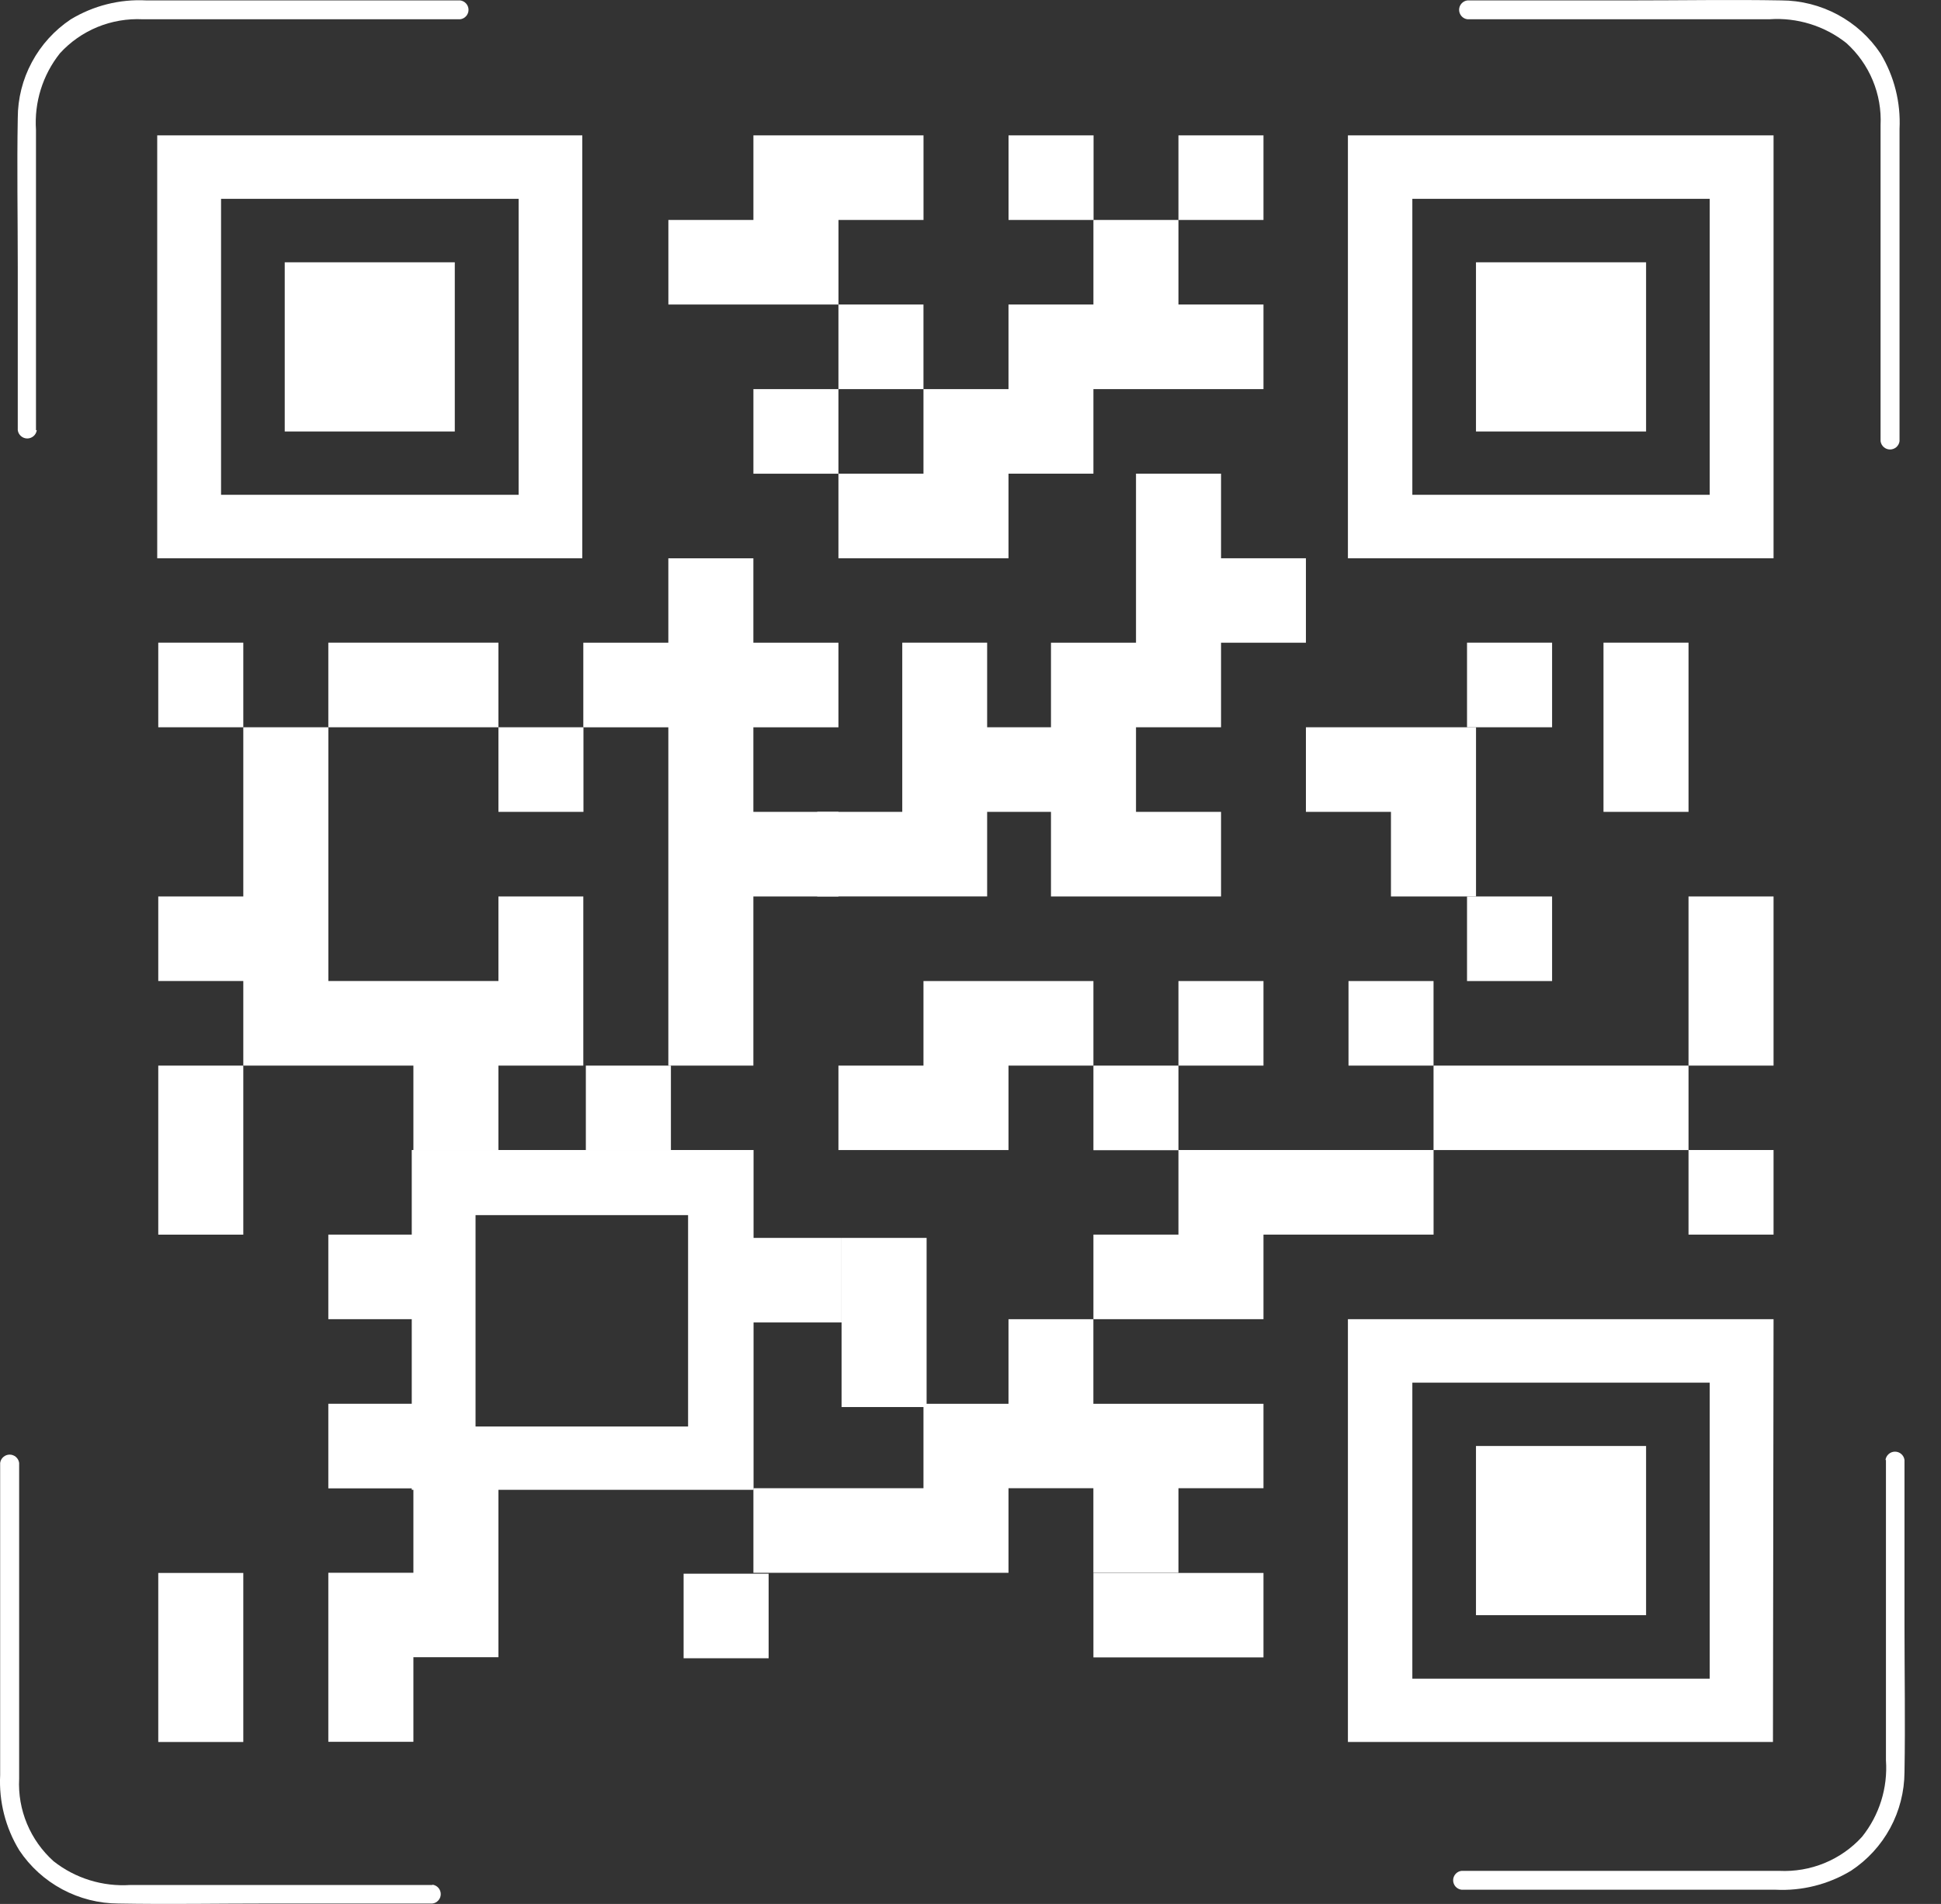 <svg width="52" height="51" viewBox="0 0 52 51" fill="none" xmlns="http://www.w3.org/2000/svg">
<rect x="0" y="0" width="52" height="51" fill="#333333" stroke="none"/>
<path d="M4.24 30.806V33.072H6.518V30.806V28.544H4.24V30.806Z" fill="white"/>
<path d="M6.518 17.215H4.24V19.481H6.518V17.215Z" fill="white"/>
<path d="M20.592 42.154H18.314V44.419H20.592V42.154Z" fill="white"/>
<path d="M6.518 21.747V24.013H4.24V26.278H6.518V28.544H8.797H11.075V30.806H13.353V28.544H15.627V26.278V24.013H13.353V26.278H11.075H8.797V24.013V21.747V19.481H6.518V21.747Z" fill="white"/>
<path d="M11.075 17.215H8.796V19.481H11.075H13.353V17.215H11.075Z" fill="white"/>
<path d="M21.32 35.424H22.546V33.159H21.32H20.099V35.424H21.32Z" fill="white"/>
<path d="M15.631 19.481H13.353V21.747H15.631V19.481Z" fill="white"/>
<path d="M31.571 28.544H29.293V30.81H31.571V28.544Z" fill="white"/>
<path d="M33.849 3.626H31.571V5.892H33.849V3.626Z" fill="white"/>
<path d="M20.183 21.747V19.482H22.462V17.216H20.183V14.955H17.905V17.216H15.627V19.482H17.905V21.747V24.013V26.279V28.544H20.183V26.279V24.013H22.462V21.747H20.183Z" fill="white"/>
<path d="M31.571 44.396H33.849V42.134H31.571H29.293V44.396H31.571Z" fill="white"/>
<path d="M29.297 3.626H27.019V5.892H29.297V3.626Z" fill="white"/>
<path d="M28.724 21.747V19.481H26.446V17.215H24.172V19.481V21.747H21.894V24.012H24.172H26.446V21.747H28.724Z" fill="white"/>
<path d="M41.581 17.215H39.302V19.481H41.581V17.215Z" fill="white"/>
<path d="M17.974 28.544H15.695V30.81H17.974V28.544Z" fill="white"/>
<path d="M27.018 14.954V12.688H29.293V10.423H31.571H33.849V8.157H31.571V5.892H29.293V8.157H27.018V10.423H24.74V12.688H22.462V14.954H24.74H27.018Z" fill="white"/>
<path d="M27.018 30.806V28.544H29.293V26.279H27.018H24.74V28.544H22.462V30.806H24.74H27.018Z" fill="white"/>
<path d="M33.849 39.864V37.603H31.571H29.292V35.337H27.018V37.603H24.74V39.864H22.462H20.184V42.13H22.462H24.74H27.018V39.864H29.292V42.13H31.571V39.864H33.849Z" fill="white"/>
<path d="M24.741 5.892V3.626H22.463H20.184V5.892H17.906V8.157H20.184H22.463V5.892H24.741Z" fill="white"/>
<path d="M24.74 8.157H22.462V10.423H24.74V8.157Z" fill="white"/>
<path d="M30.434 17.216H28.156V19.481V21.747V24.013H30.434H32.712V21.747H30.434V19.481H32.712V17.216H34.986V14.954H32.712V12.688H30.434V14.954V17.216Z" fill="white"/>
<path d="M22.462 10.423H20.184V12.689H22.462V10.423Z" fill="white"/>
<path d="M29.293 33.071V35.336H31.571H33.849V33.071H36.128H38.406V30.805H36.128H33.849H31.571V33.071H29.293Z" fill="white"/>
<path d="M41.581 24.013H39.302V26.279H41.581V24.013Z" fill="white"/>
<path d="M33.849 26.279H31.571V28.544H33.849V26.279Z" fill="white"/>
<path d="M39.543 19.481H37.264H34.986V21.747H37.264V24.013H39.543V21.747V19.481Z" fill="white"/>
<path d="M38.405 26.279H36.127V28.544H38.405V26.279Z" fill="white"/>
<path d="M13.353 39.907H20.188V30.805H11.031V33.071H8.796V35.336H11.031V37.602H8.796V39.868H11.031V39.907H11.075V42.129H8.796V46.657H11.075V44.391H13.353V39.907ZM18.434 32.549V38.211H12.74V32.549H18.434Z" fill="white"/>
<path d="M42.958 30.806H45.236V28.544H42.958H40.684H38.405V30.806H40.684H42.958Z" fill="white"/>
<path d="M42.958 21.747H45.236V19.481V17.215H42.958V19.481V21.747Z" fill="white"/>
<path d="M24.824 33.159H22.546V35.424V37.69H24.824V35.424V33.159Z" fill="white"/>
<path d="M47.514 30.805H45.236V33.071H47.514V30.805Z" fill="white"/>
<path d="M47.514 26.279V24.013H45.236V26.279V28.544H47.514V26.279Z" fill="white"/>
<path d="M6.518 42.134H4.24V44.396V46.662H6.518V44.396V42.134Z" fill="white"/>
<path d="M47.514 14.954V3.626H36.111V14.954H47.514ZM37.837 13.254V5.326H45.804V13.254H37.837Z" fill="white"/>
<path d="M44.099 7.026H39.542V11.558H44.099V7.026Z" fill="white"/>
<path d="M47.514 35.337H36.111V46.661H47.498L47.514 35.337ZM37.837 44.965V37.037H45.804V44.965H37.837Z" fill="white"/>
<path d="M44.099 38.733H39.542V43.265H44.099V38.733Z" fill="white"/>
<path d="M4.212 3.626V14.954H15.6V3.626H4.212ZM13.894 5.326V13.254H5.922V5.326H13.894Z" fill="white"/>
<path d="M12.184 7.026H7.628V11.558H12.184V7.026Z" fill="white"/>
<path d="M0.964 11.522V3.479C0.915 2.74 1.143 2.009 1.605 1.428C1.884 1.122 2.227 0.882 2.611 0.724C2.995 0.567 3.409 0.496 3.823 0.516H12.328C12.389 0.509 12.446 0.479 12.488 0.432C12.529 0.386 12.552 0.326 12.552 0.264C12.552 0.201 12.529 0.142 12.488 0.095C12.446 0.048 12.389 0.018 12.328 0.011H3.919C3.208 -0.027 2.502 0.151 1.893 0.52C1.458 0.811 1.101 1.204 0.854 1.665C0.606 2.125 0.477 2.638 0.476 3.16C0.452 4.482 0.476 5.808 0.476 7.142V11.522C0.484 11.584 0.514 11.64 0.561 11.681C0.608 11.722 0.668 11.745 0.73 11.745C0.793 11.745 0.853 11.722 0.9 11.681C0.947 11.64 0.977 11.584 0.985 11.522H0.964Z" fill="white"/>
<path d="M11.584 50.492H3.496C2.753 50.542 2.017 50.315 1.434 49.855C1.126 49.578 0.883 49.236 0.724 48.855C0.564 48.473 0.492 48.061 0.513 47.649V39.187C0.505 39.126 0.475 39.069 0.428 39.028C0.381 38.987 0.321 38.964 0.259 38.964C0.196 38.964 0.136 38.987 0.089 39.028C0.042 39.069 0.012 39.126 0.004 39.187V47.549C-0.031 48.257 0.147 48.958 0.517 49.564C0.808 50.001 1.203 50.359 1.667 50.608C2.13 50.856 2.649 50.988 3.175 50.989C4.505 51.013 5.838 50.989 7.179 50.989H11.584C11.646 50.982 11.703 50.952 11.744 50.905C11.785 50.859 11.808 50.799 11.808 50.737C11.808 50.675 11.785 50.614 11.744 50.568C11.703 50.521 11.646 50.492 11.584 50.484V50.492Z" fill="white"/>
<path d="M50.525 39.108V47.151C50.577 47.89 50.349 48.622 49.884 49.202C49.606 49.508 49.262 49.748 48.878 49.906C48.495 50.063 48.081 50.134 47.666 50.114H39.154C39.092 50.121 39.035 50.151 38.994 50.198C38.953 50.244 38.93 50.304 38.93 50.366C38.93 50.428 38.953 50.488 38.994 50.535C39.035 50.581 39.092 50.611 39.154 50.619H47.562C48.275 50.656 48.982 50.478 49.592 50.109C50.03 49.82 50.389 49.428 50.639 48.967C50.888 48.507 51.019 47.992 51.022 47.47C51.045 46.148 51.022 44.822 51.022 43.488V39.108C51.014 39.046 50.984 38.99 50.937 38.949C50.89 38.907 50.83 38.885 50.767 38.885C50.705 38.885 50.645 38.907 50.598 38.949C50.551 38.99 50.521 39.046 50.513 39.108H50.525Z" fill="white"/>
<path d="M39.314 0.516H47.402C48.145 0.464 48.881 0.692 49.464 1.153C49.771 1.43 50.013 1.771 50.171 2.152C50.33 2.533 50.401 2.944 50.381 3.355V11.817C50.389 11.878 50.419 11.935 50.466 11.976C50.512 12.017 50.573 12.04 50.635 12.04C50.697 12.04 50.758 12.017 50.805 11.976C50.851 11.935 50.882 11.878 50.889 11.817V3.455C50.924 2.747 50.748 2.044 50.381 1.436C50.09 0.999 49.695 0.641 49.231 0.392C48.767 0.144 48.249 0.012 47.722 0.011C46.393 -0.013 45.06 0.011 43.718 0.011H39.314C39.252 0.018 39.195 0.048 39.154 0.095C39.113 0.141 39.09 0.201 39.09 0.263C39.09 0.326 39.113 0.385 39.154 0.432C39.195 0.479 39.252 0.509 39.314 0.516Z" fill="white"/>
</svg>
